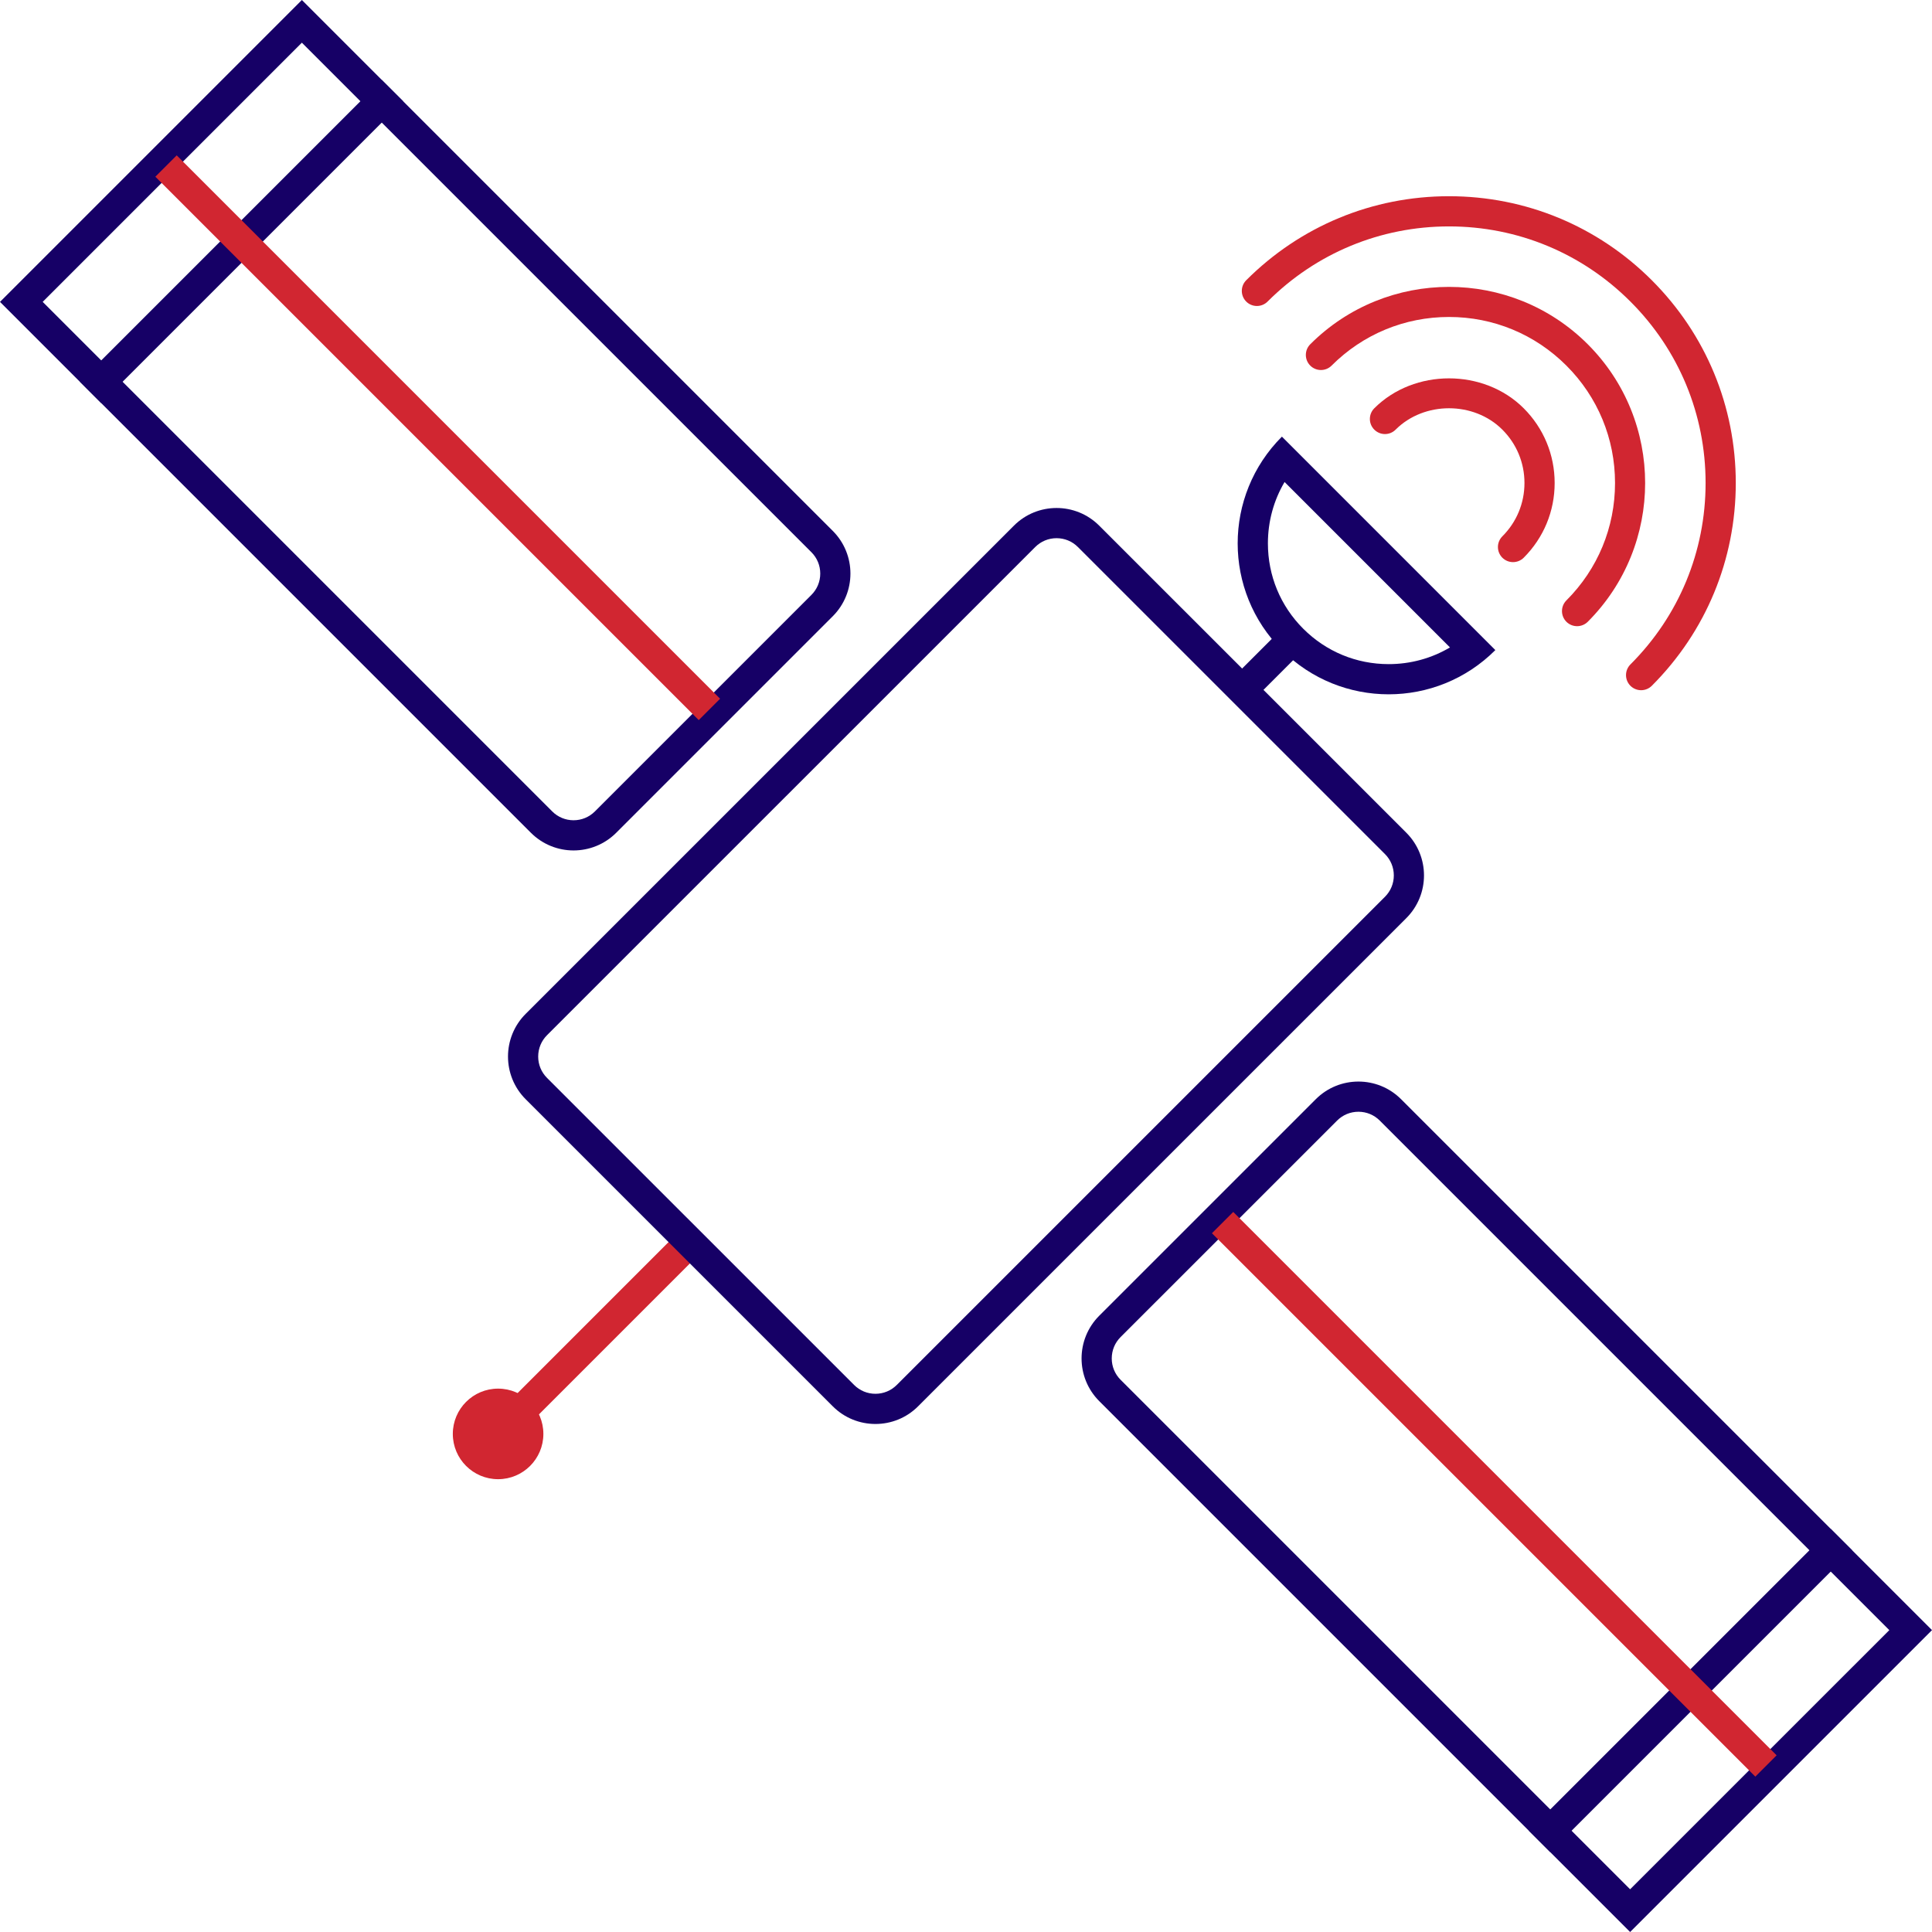 <?xml version="1.0" encoding="UTF-8" standalone="no"?>
<svg width="64" height="64" viewBox="0 0 64 64" version="1.1" xmlns="http://www.w3.org/2000/svg">
 <g id="Page-1" fill="none" fill-rule="evenodd">
  <g id="Artboard-3" transform="translate(-108, -448)">
   <g id="Satellite-1" transform="translate(108, 448)">
    <path d="M3.353,13.354 L2.647,12.646 L12.646,2.647 L13.354,3.353 L3.353,13.354 Z" id="Fill-121" fill="rgb(22, 0, 102)"/>
    <path d="M51.353,61.353 L50.647,60.647 L60.647,50.647 L61.353,51.353 L51.353,61.353 Z" id="Fill-122" fill="rgb(22, 0, 102)"/>
    <path d="M17.354,47.353 L16.646,46.647 L22.646,40.647 L23.354,41.353 L17.354,47.353 Z" id="Fill-119" fill="rgb(209, 38, 49)"/>
    <path d="M18,47.5 C18,48.328 17.328,49 16.5,49 C15.672,49 15,48.328 15,47.5 C15,46.672 15.672,46 16.5,46 C17.328,46 18,46.672 18,47.5" id="Fill-120" fill="rgb(209, 38, 49)"/>
    <path d="M45,35.828 C44.488,35.828 43.976,36.023 43.586,36.414 L36.414,43.585 C35.633,44.366 35.633,45.633 36.414,46.414 L54,64 L64,54 L46.414,36.414 C46.024,36.023 45.512,35.828 45,35.828 M45,36.828 C45.267,36.828 45.518,36.932 45.707,37.121 L62.586,54 L54,62.585 L37.121,45.707 C36.932,45.518 36.828,45.267 36.828,45 C36.828,44.732 36.932,44.481 37.121,44.292 L44.293,37.121 C44.482,36.932 44.733,36.828 45,36.828" id="Fill-116" fill="rgb(22, 0, 102)"/>
    <path d="M10,0 L0,10 L17.586,27.586 C17.976,27.976 18.488,28.172 19,28.172 C19.512,28.172 20.024,27.976 20.414,27.586 L27.586,20.414 C28.367,19.633 28.367,18.367 27.586,17.586 L10,0 Z M10,1.414 L26.879,18.293 C27.068,18.482 27.172,18.733 27.172,19 C27.172,19.267 27.068,19.518 26.879,19.707 L19.707,26.879 C19.518,27.068 19.267,27.172 19,27.172 C18.733,27.172 18.482,27.068 18.293,26.879 L1.414,10 L10,1.414 L10,1.414 Z" id="Fill-117" fill="rgb(22, 0, 102)"/>
    <path d="M35,16.828 C34.488,16.828 33.976,17.023 33.586,17.414 L17.414,33.585 C16.633,34.366 16.633,35.633 17.414,36.414 L27.586,46.585 C27.976,46.976 28.488,47.171 29,47.171 C29.512,47.171 30.024,46.976 30.414,46.585 L46.586,30.414 C47.367,29.633 47.367,28.366 46.586,27.585 L36.414,17.414 C36.024,17.023 35.512,16.828 35,16.828 M35,17.828 C35.267,17.828 35.518,17.932 35.707,18.121 L45.879,28.292 C46.068,28.481 46.172,28.732 46.172,29 C46.172,29.267 46.068,29.518 45.879,29.707 L29.707,45.878 C29.518,46.067 29.267,46.171 29,46.171 C28.733,46.171 28.482,46.067 28.293,45.878 L18.121,35.707 C17.932,35.518 17.828,35.267 17.828,35 C17.828,34.732 17.932,34.481 18.121,34.292 L34.293,18.121 C34.482,17.932 34.733,17.828 35,17.828" id="Fill-118" fill="rgb(22, 0, 102)"/>
    <path d="M41.353,23.354 L40.647,22.646 L42.147,21.146 L42.853,21.854 L41.353,23.354 Z" id="Fill-123" fill="rgb(22, 0, 102)"/>
    <path d="M42.465,14.464 C40.511,16.418 40.511,19.582 42.465,21.535 C43.441,22.512 44.721,23 46.001,23 C47.279,23 48.559,22.512 49.535,21.535 L42.465,14.464 Z M42.553,15.967 L48.032,21.447 C47.423,21.808 46.727,22 46.001,22 C44.931,22 43.928,21.584 43.172,20.828 C42.416,20.073 42.001,19.069 42.001,18 C42.001,17.273 42.193,16.576 42.553,15.967 L42.553,15.967 Z" id="Fill-124" fill="rgb(22, 0, 102)"/>
    <path d="M50.121,18.621 C49.993,18.621 49.865,18.572 49.767,18.475 C49.572,18.279 49.572,17.963 49.767,17.767 C50.24,17.295 50.5,16.667 50.5,16 C50.5,15.332 50.24,14.704 49.767,14.232 C48.823,13.288 47.177,13.288 46.232,14.232 C46.037,14.428 45.721,14.428 45.525,14.232 C45.33,14.037 45.33,13.721 45.525,13.525 C46.847,12.203 49.153,12.203 50.475,13.525 C51.136,14.186 51.5,15.065 51.5,16 C51.5,16.935 51.136,17.814 50.475,18.475 C50.377,18.572 50.249,18.621 50.121,18.621" id="Fill-125" fill="rgb(209, 38, 49)"/>
    <path d="M52.243,20.743 C52.115,20.743 51.987,20.694 51.889,20.597 C51.694,20.401 51.694,20.085 51.889,19.889 C52.929,18.85 53.5,17.47 53.5,16 C53.5,14.531 52.929,13.15 51.889,12.111 C50.85,11.072 49.47,10.5 48,10.5 C46.531,10.5 45.15,11.072 44.111,12.111 C43.916,12.306 43.599,12.306 43.404,12.111 C43.209,11.916 43.209,11.599 43.404,11.404 C45.938,8.87 50.062,8.87 52.597,11.404 C55.131,13.938 55.131,18.062 52.597,20.597 C52.499,20.694 52.371,20.743 52.243,20.743" id="Fill-126" fill="rgb(209, 38, 49)"/>
    <path d="M54.364,22.864 C54.236,22.864 54.108,22.815 54.01,22.718 C53.815,22.522 53.815,22.206 54.01,22.01 C55.616,20.405 56.5,18.271 56.5,16 C56.5,13.73 55.616,11.595 54.01,9.99 C52.405,8.385 50.271,7.5 48,7.5 C45.73,7.5 43.595,8.385 41.99,9.99 C41.795,10.185 41.478,10.185 41.283,9.99 C41.088,9.795 41.088,9.478 41.283,9.283 C43.077,7.489 45.463,6.5 48,6.5 C50.538,6.5 52.923,7.489 54.718,9.283 C56.512,11.077 57.5,13.463 57.5,16 C57.5,18.538 56.512,20.923 54.718,22.718 C54.62,22.815 54.492,22.864 54.364,22.864" id="Fill-127" fill="rgb(209, 38, 49)"/>
    <path d="M23.146,23.854 L5.146,5.854 L5.854,5.146 L23.854,23.146 L23.146,23.854 Z" id="Fill-128" fill="rgb(209, 38, 49)"/>
    <path d="M58.147,58.853 L40.147,40.853 L40.853,40.147 L58.853,58.147 L58.147,58.853 Z" id="Fill-130" fill="rgb(209, 38, 49)"/>
   </g>
  </g>
 </g>
</svg>
